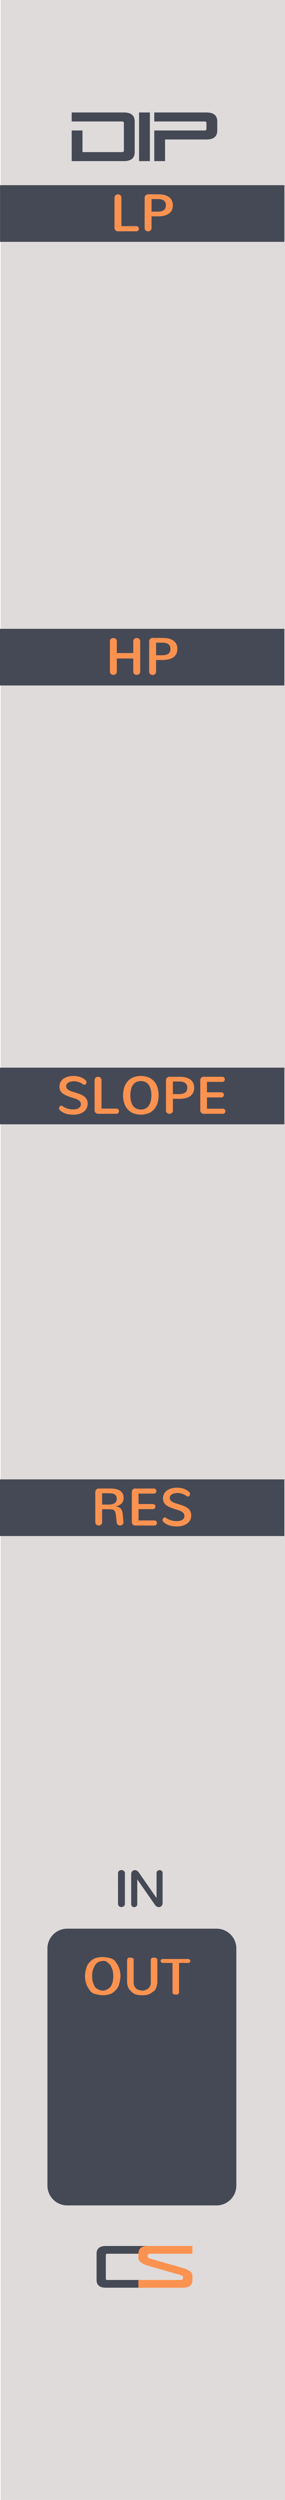 <svg id="svg11003" xmlns="http://www.w3.org/2000/svg" width="15.275mm" height="133.844mm" viewBox="0 0 43.3 379.4">
  <title>DIP</title>
  <path id="path33429" d="M.1.272H43.3v379.4H.1Z" transform="translate(0 -0.272)" style="fill: #dfdbda"/>
  <g id="g21">
    <path id="path36629" d="M35.907,295.972a3.009,3.009,0,0,0-3-3h-22.7a3.009,3.009,0,0,0-3,3v36a3.009,3.009,0,0,0,3,3h22.7a3.009,3.009,0,0,0,3-3Z" transform="translate(0 -0.272)" style="fill: #454955"/>
    <g id="g19">
      <path id="path13" d="M12.907,300.172a5.02,5.02,0,0,1,.2-1.2,1.934,1.934,0,0,1,.5-.9,2.407,2.407,0,0,1,.8-.6,3.729,3.729,0,0,1,1.2-.2,5.019,5.019,0,0,1,1.2.2,1.242,1.242,0,0,1,.8.6,4.053,4.053,0,0,1,.5.9,4.297,4.297,0,0,1,.2,1.2,5.02,5.02,0,0,1-.2,1.2,1.934,1.934,0,0,1-.5.9,2.407,2.407,0,0,1-.8.6,3.729,3.729,0,0,1-1.2.2,5.019,5.019,0,0,1-1.2-.2,1.242,1.242,0,0,1-.8-.6,4.053,4.053,0,0,1-.5-.9A4.297,4.297,0,0,1,12.907,300.172Zm1.1,0a2.769,2.769,0,0,0,.1.9,4.877,4.877,0,0,0,.3.7.998.998,0,0,0,.5.4,1.325,1.325,0,0,0,1.4,0,2.182,2.182,0,0,0,.5-.4,2.39,2.39,0,0,0,.3-.7,4.1,4.1,0,0,0,0-1.8,4.876,4.876,0,0,0-.3-.7c-.1-.2-.3-.3-.5-.5a.844.844,0,0,0-.7-.2,1.445,1.445,0,0,0-.7.2,1.205,1.205,0,0,0-.5.5,4.876,4.876,0,0,0-.3.7A2.768,2.768,0,0,0,14.007,300.172Z" transform="translate(0 -0.272)" style="fill: #fb9250"/>
      <path id="path15" d="M19.307,297.872v-.2a.349.349,0,0,0,.1-.2c0-.1.1-.1.2-.1h.4c.1,0,.1.1.2.1s.1.1.1.2v3.4a1.268,1.268,0,0,0,.1.6,1.38,1.38,0,0,0,.3.4.758.758,0,0,0,.4.2,4.331,4.331,0,0,0,.5.1.901.901,0,0,0,.5-.1c.2-.1.3-.1.4-.2a1.381,1.381,0,0,0,.3-.4,1.268,1.268,0,0,0,.1-.6v-3.4c0-.1.1-.1.1-.2a.349.349,0,0,1,.2-.1h.4c.1,0,.1.1.2.1a.349.349,0,0,1,.1.2v3.4a2.92,2.92,0,0,1-.2.9,1.024,1.024,0,0,1-.5.6,2.506,2.506,0,0,1-.7.4,2.768,2.768,0,0,1-.9.1,2.768,2.768,0,0,1-.9-.1,1.612,1.612,0,0,1-.7-.4,2.652,2.652,0,0,1-.5-.6,2.388,2.388,0,0,1-.2-.9Z" transform="translate(0 -0.272)" style="fill: #fb9250"/>
      <path id="path17" d="M24.807,298.172h-.2a.098.098,0,0,1-.1-.1l-.1-.1v-.2a.098.098,0,0,1,.1-.1l.1-.1h4.1l.1.1.1.1v.2a.098.098,0,0,1-.1.1l-.1.1h-1.5v4.5c0,.1-.1.1-.1.2a.349.349,0,0,1-.2.1h-.4c-.1,0-.1-.1-.2-.1a.349.349,0,0,1-.1-.2v-4.5Z" transform="translate(0 -0.272)" style="fill: #fb9250"/>
    </g>
  </g>
  <g id="RES">
    <path id="rect23" d="M0,224.787H43.2v8.6H0Z" transform="translate(0 -0.272)" style="fill: #454955"/>
    <g>
      <path d="M14.479,226.684a.492.492,0,0,1,.041-.199.51.51,0,0,1,.111-.162.557.557,0,0,1,.166-.109.504.504,0,0,1,.201-.041h1.758a4.567,4.567,0,0,1,.76.062,1.963,1.963,0,0,1,.646.225,1.263,1.263,0,0,1,.451.439,1.486,1.486,0,0,1,.098,1.148,1.081,1.081,0,0,1-.219.371,1.296,1.296,0,0,1-.371.281,1.921,1.921,0,0,1-.533.176v.016a1.678,1.678,0,0,1,.484.137.887.887,0,0,1,.311.244,1.023,1.023,0,0,1,.178.357,3.055,3.055,0,0,1,.09.469c.019.156.034.305.047.443q.019.209.035.369c.011.125.02.24.027.344v.047a.452.452,0,0,1-.045.207.462.462,0,0,1-.117.15.484.484,0,0,1-.164.092.567.567,0,0,1-.189.031.587.587,0,0,1-.178-.027.489.489,0,0,1-.16-.082.449.449,0,0,1-.121-.141.557.557,0,0,1-.064-.199q-.042-.417-.07-.73-.028-.312-.064-.537a1.58,1.58,0,0,0-.1-.369.547.547,0,0,0-.174-.227.697.697,0,0,0-.285-.115,2.415,2.415,0,0,0-.432-.033h-1.082v1.965a.494.494,0,0,1-.045.219.439.439,0,0,1-.119.154.512.512,0,0,1-.166.092.59.59,0,0,1-.379,0,.484.484,0,0,1-.164-.092.458.458,0,0,1-.117-.154.494.494,0,0,1-.045-.219Zm1.871,1.926a4.582,4.582,0,0,0,.488-.025,1.408,1.408,0,0,0,.445-.115.727.727,0,0,0,.449-.73.836.836,0,0,0-.109-.461.723.723,0,0,0-.281-.254,1.14,1.14,0,0,0-.383-.109,3.715,3.715,0,0,0-.41-.023H15.514v1.719Z" transform="translate(0 -0.272)" style="fill: #fb9250"/>
      <path d="M20.541,231.789a.471.471,0,0,1-.193-.041.545.545,0,0,1-.162-.109.523.523,0,0,1-.113-.16.451.451,0,0,1-.043-.193v-4.609a.511.511,0,0,1,.037-.189.494.494,0,0,1,.105-.162.527.527,0,0,1,.158-.111.464.464,0,0,1,.195-.041h2.844a.412.412,0,0,1,.17.033.357.357,0,0,1,.193.211.439.439,0,0,1,0,.283.356.356,0,0,1-.072.125.346.346,0,0,1-.121.088.397.397,0,0,1-.17.033H21.049v1.582H23.221a.428.428,0,0,1,.172.033.361.361,0,0,1,.123.088.375.375,0,0,1,.072.123.441.441,0,0,1,.023.143.42.42,0,0,1-.025.141.376.376,0,0,1-.074.125.346.346,0,0,1-.121.088.397.397,0,0,1-.17.033H21.049v1.715h2.406a.412.412,0,0,1,.17.033.357.357,0,0,1,.193.211.439.439,0,0,1,0,.283.356.356,0,0,1-.072.125.346.346,0,0,1-.121.088.397.397,0,0,1-.17.033Z" transform="translate(0 -0.272)" style="fill: #fb9250"/>
      <path d="M25.791,227.582a.596.596,0,0,0,.127.391,1.071,1.071,0,0,0,.338.268,2.763,2.763,0,0,0,.484.195q.274.085.562.17.371.114.691.246a2.256,2.256,0,0,1,.555.322,1.412,1.412,0,0,1,.369.451,1.362,1.362,0,0,1,.135.629,1.51,1.51,0,0,1-.16.701,1.53,1.53,0,0,1-.449.527,2.09,2.09,0,0,1-.695.332,3.286,3.286,0,0,1-.902.115,3.804,3.804,0,0,1-.705-.062,3.143,3.143,0,0,1-.609-.174,2.233,2.233,0,0,1-.482-.262,1.263,1.263,0,0,1-.324-.33.281.281,0,0,1-.031-.133.378.378,0,0,1,.031-.145.585.585,0,0,1,.08-.135.477.477,0,0,1,.109-.1.224.224,0,0,1,.119-.039.257.257,0,0,1,.135.043c.046.029.091.058.135.086a2.553,2.553,0,0,0,.287.162,2.521,2.521,0,0,0,.355.143,2.942,2.942,0,0,0,.418.102,2.731,2.731,0,0,0,.475.039,2.18,2.18,0,0,0,.465-.047,1.198,1.198,0,0,0,.373-.143.723.723,0,0,0,.248-.24.639.639,0,0,0,.09-.344.662.662,0,0,0-.129-.422,1.092,1.092,0,0,0-.34-.279,2.527,2.527,0,0,0-.48-.195q-.27-.079-.551-.17c-.07-.023-.153-.052-.25-.086-.097-.033-.193-.07-.291-.111-.098-.04-.19-.082-.277-.125a1.57,1.57,0,0,1-.213-.123,1.238,1.238,0,0,1-.715-1.203,1.366,1.366,0,0,1,.162-.67,1.506,1.506,0,0,1,.447-.5,2.121,2.121,0,0,1,.672-.312,3.376,3.376,0,0,1,1.914.066,2.209,2.209,0,0,1,.816.521.309.309,0,0,1,.07.115.437.437,0,0,1,.02.131.52.52,0,0,1-.02.137.395.395,0,0,1-.062.129.322.322,0,0,1-.111.096.336.336,0,0,1-.166.037.398.398,0,0,1-.246-.117,2.62,2.62,0,0,0-.246-.15,2.082,2.082,0,0,0-.309-.135,2.676,2.676,0,0,0-.359-.096,2.14,2.14,0,0,0-.402-.037,2.098,2.098,0,0,0-.412.041,1.354,1.354,0,0,0-.371.129.807.807,0,0,0-.27.227A.542.542,0,0,0,25.791,227.582Z" transform="translate(0 -0.272)" style="fill: #fb9250"/>
    </g>
  </g>
  <g id="SLOPE">
    <path id="rect23-2" data-name="rect23" d="M0,162.3H43.2v8.6H0Z" transform="translate(0 -0.272)" style="fill: #454955"/>
    <g>
      <path d="M10.059,165.096a.597.597,0,0,0,.127.391,1.078,1.078,0,0,0,.338.268,2.801,2.801,0,0,0,.484.195q.274.084.562.17.371.114.691.246a2.226,2.226,0,0,1,.555.322,1.402,1.402,0,0,1,.369.451,1.359,1.359,0,0,1,.135.629,1.512,1.512,0,0,1-.16.701,1.53,1.53,0,0,1-.449.527,2.1,2.1,0,0,1-.695.332,3.305,3.305,0,0,1-.902.115,3.846,3.846,0,0,1-.705-.062,3.178,3.178,0,0,1-.609-.174,2.255,2.255,0,0,1-.482-.262,1.278,1.278,0,0,1-.324-.33.282.282,0,0,1-.031-.133.376.376,0,0,1,.031-.145.565.565,0,0,1,.08-.135.456.456,0,0,1,.109-.1.22.22,0,0,1,.119-.039.253.253,0,0,1,.135.043c.046.029.091.057.135.086a2.691,2.691,0,0,0,.643.305,3.082,3.082,0,0,0,.418.102,2.779,2.779,0,0,0,.475.039,2.18,2.18,0,0,0,.465-.047,1.21,1.21,0,0,0,.373-.143.732.732,0,0,0,.248-.24.64.64,0,0,0,.09-.344.662.662,0,0,0-.129-.422,1.085,1.085,0,0,0-.34-.279,2.465,2.465,0,0,0-.48-.195q-.27-.08-.551-.17c-.07-.023-.153-.052-.25-.086s-.193-.071-.291-.111-.19-.082-.277-.125a1.571,1.571,0,0,1-.213-.123,1.239,1.239,0,0,1-.715-1.203,1.365,1.365,0,0,1,.162-.67,1.501,1.501,0,0,1,.447-.5,2.11,2.11,0,0,1,.672-.312,3.376,3.376,0,0,1,1.914.066,2.196,2.196,0,0,1,.816.521.302.302,0,0,1,.07.115.435.435,0,0,1,.02.131.522.522,0,0,1-.02.137.395.395,0,0,1-.062.129.328.328,0,0,1-.111.096.342.342,0,0,1-.166.037.398.398,0,0,1-.246-.117,2.523,2.523,0,0,0-.246-.15,2.082,2.082,0,0,0-.309-.135,2.606,2.606,0,0,0-.359-.096,2.143,2.143,0,0,0-.814.004,1.353,1.353,0,0,0-.371.129.801.801,0,0,0-.27.227A.54.54,0,0,0,10.059,165.096Z" transform="translate(0 -0.272)" style="fill: #fb9250"/>
      <path d="M14.899,169.303a.504.504,0,0,1-.201-.041.548.548,0,0,1-.168-.111.541.541,0,0,1-.115-.164.487.487,0,0,1-.043-.203v-4.586a.509.509,0,0,1,.045-.221.454.454,0,0,1,.119-.158.517.517,0,0,1,.168-.094.61.61,0,0,1,.195-.031.595.595,0,0,1,.191.031.517.517,0,0,1,.168.094.454.454,0,0,1,.119.158.509.509,0,0,1,.045.221v4.316h2.258a.397.397,0,0,1,.172.035.372.372,0,0,1,.123.09.381.381,0,0,1,.074.125.424.424,0,0,1,0,.289.4.4,0,0,1-.074.127.341.341,0,0,1-.123.09.42.42,0,0,1-.172.033Z" transform="translate(0 -0.272)" style="fill: #fb9250"/>
      <path d="M18.7,166.498a3.86,3.86,0,0,1,.176-1.197,2.593,2.593,0,0,1,.518-.928,2.309,2.309,0,0,1,.846-.6,3.278,3.278,0,0,1,2.324,0,2.311,2.311,0,0,1,.846.6,2.574,2.574,0,0,1,.516.928,4.203,4.203,0,0,1,0,2.393,2.578,2.578,0,0,1-.516.926,2.311,2.311,0,0,1-.846.6,3.278,3.278,0,0,1-2.324,0,2.309,2.309,0,0,1-.846-.6,2.596,2.596,0,0,1-.518-.926A3.84,3.84,0,0,1,18.7,166.498Zm1.105,0a3.815,3.815,0,0,0,.092.865,2.023,2.023,0,0,0,.287.684,1.389,1.389,0,0,0,.496.449,1.674,1.674,0,0,0,1.438,0,1.389,1.389,0,0,0,.496-.449,2.045,2.045,0,0,0,.289-.684,3.757,3.757,0,0,0,.094-.865,3.795,3.795,0,0,0-.092-.861,2.047,2.047,0,0,0-.287-.686,1.39,1.39,0,0,0-.498-.453,1.665,1.665,0,0,0-1.441,0,1.376,1.376,0,0,0-.496.453,2.065,2.065,0,0,0-.285.686A3.795,3.795,0,0,0,19.805,166.498Z" transform="translate(0 -0.272)" style="fill: #fb9250"/>
      <path d="M26.267,167.033v1.77a.509.509,0,0,1-.045.221.454.454,0,0,1-.119.158.516.516,0,0,1-.17.094.612.612,0,0,1-.193.031.595.595,0,0,1-.191-.031.517.517,0,0,1-.168-.094.454.454,0,0,1-.119-.158.509.509,0,0,1-.045-.221v-4.598a.506.506,0,0,1,.041-.201.512.512,0,0,1,.113-.166.548.548,0,0,1,.168-.111.513.513,0,0,1,.205-.041h1.582a3.754,3.754,0,0,1,.834.09,2.063,2.063,0,0,1,.695.289,1.467,1.467,0,0,1,.475.516,1.789,1.789,0,0,1-.006,1.559,1.471,1.471,0,0,1-.492.52,2.157,2.157,0,0,1-.725.287,4.206,4.206,0,0,1-.875.088Zm.918-.719a2.541,2.541,0,0,0,.502-.047,1.134,1.134,0,0,0,.402-.158.789.789,0,0,0,.268-.297,1.129,1.129,0,0,0,.002-.914.773.773,0,0,0-.262-.291,1.121,1.121,0,0,0-.391-.156,2.357,2.357,0,0,0-.482-.047h-.957v1.91Z" transform="translate(0 -0.272)" style="fill: #fb9250"/>
      <path d="M30.938,169.303a.471.471,0,0,1-.193-.041.554.554,0,0,1-.162-.109.535.535,0,0,1-.113-.16.454.454,0,0,1-.043-.193v-4.609A.507.507,0,0,1,30.464,164a.489.489,0,0,1,.105-.162.528.528,0,0,1,.158-.111.464.464,0,0,1,.195-.041H33.767a.404.404,0,0,1,.17.033.359.359,0,0,1,.121.088.365.365,0,0,1,.072.123.436.436,0,0,1,.023.143.442.442,0,0,1-.023.141.354.354,0,0,1-.193.213.404.404,0,0,1-.17.033H31.446v1.582h2.172a.42.42,0,0,1,.172.033.348.348,0,0,1,.123.088.365.365,0,0,1,.072.123.436.436,0,0,1,.023.143.42.42,0,0,1-.025.141.381.381,0,0,1-.074.125.359.359,0,0,1-.121.088.404.404,0,0,1-.17.033H31.446v1.715h2.406a.404.404,0,0,1,.17.033.359.359,0,0,1,.121.088.365.365,0,0,1,.072.123.436.436,0,0,1,.023.143.442.442,0,0,1-.023.141.354.354,0,0,1-.193.213.404.404,0,0,1-.17.033Z" transform="translate(0 -0.272)" style="fill: #fb9250"/>
    </g>
  </g>
  <g id="HP">
    <path id="rect23-3" data-name="rect23" d="M0,95.7H43.2v8.6H0Z" transform="translate(0 -0.272)" style="fill: #454955"/>
    <g>
      <path d="M20.25,97.597a.496.496,0,0,1,.045-.219.483.483,0,0,1,.119-.158.496.496,0,0,1,.168-.096.611.611,0,0,1,.195-.031.596.596,0,0,1,.191.031.517.517,0,0,1,.168.094.455.455,0,0,1,.119.158.509.509,0,0,1,.045.221v4.594a.509.509,0,0,1-.045.221.454.454,0,0,1-.119.158.516.516,0,0,1-.17.094.612.612,0,0,1-.193.031.595.595,0,0,1-.191-.031.516.516,0,0,1-.168-.094.454.454,0,0,1-.119-.158.509.509,0,0,1-.045-.221v-1.984h-2.5v1.984a.509.509,0,0,1-.045.221.454.454,0,0,1-.119.158.516.516,0,0,1-.17.094.612.612,0,0,1-.193.031.595.595,0,0,1-.191-.031.516.516,0,0,1-.168-.094.454.454,0,0,1-.119-.158.509.509,0,0,1-.045-.221V97.597a.496.496,0,0,1,.045-.219.483.483,0,0,1,.119-.158.495.495,0,0,1,.17-.096.612.612,0,0,1,.193-.031.596.596,0,0,1,.191.031.517.517,0,0,1,.168.094.455.455,0,0,1,.119.158.509.509,0,0,1,.045.221v1.781h2.5Z" transform="translate(0 -0.272)" style="fill: #fb9250"/>
      <path d="M23.711,100.433v1.77a.509.509,0,0,1-.045.221.454.454,0,0,1-.119.158.516.516,0,0,1-.17.094.612.612,0,0,1-.193.031.59.59,0,0,1-.191-.031.516.516,0,0,1-.168-.094.454.454,0,0,1-.119-.158.509.509,0,0,1-.045-.221V97.605a.506.506,0,0,1,.041-.201.512.512,0,0,1,.113-.166.548.548,0,0,1,.168-.111.509.509,0,0,1,.205-.041h1.582a3.755,3.755,0,0,1,.834.09,2.063,2.063,0,0,1,.695.289,1.467,1.467,0,0,1,.475.516,1.789,1.789,0,0,1-.006,1.559,1.472,1.472,0,0,1-.492.52,2.157,2.157,0,0,1-.725.287,4.206,4.206,0,0,1-.875.088Zm.918-.719a2.541,2.541,0,0,0,.502-.047,1.134,1.134,0,0,0,.402-.158.789.789,0,0,0,.268-.297,1.129,1.129,0,0,0,.002-.914.773.773,0,0,0-.262-.291,1.121,1.121,0,0,0-.391-.156,2.357,2.357,0,0,0-.482-.047h-.957v1.91Z" transform="translate(0 -0.272)" style="fill: #fb9250"/>
    </g>
  </g>
  <g id="LP">
    <path id="rect23-4" data-name="rect23" d="M.007,28.372h43.2v8.6h-43.2Z" transform="translate(0 -0.272)" style="fill: #454955"/>
    <g>
      <path d="M17.922,35.375a.504.504,0,0,1-.201-.041.548.548,0,0,1-.168-.111.541.541,0,0,1-.115-.164.487.487,0,0,1-.043-.203V30.27a.509.509,0,0,1,.045-.221.454.454,0,0,1,.119-.158.516.516,0,0,1,.168-.094.61.61,0,0,1,.195-.031.595.595,0,0,1,.191.031.516.516,0,0,1,.168.094.454.454,0,0,1,.119.158.509.509,0,0,1,.045.221v4.316h2.258a.397.397,0,0,1,.172.035.372.372,0,0,1,.123.09.381.381,0,0,1,.074.125.424.424,0,0,1,0,.289.4.4,0,0,1-.074.127.341.341,0,0,1-.123.09.42.42,0,0,1-.172.033Z" transform="translate(0 -0.272)" style="fill: #fb9250"/>
      <path d="M23.024,33.105V34.875a.502.502,0,0,1-.045.221.454.454,0,0,1-.119.158.516.516,0,0,1-.17.094.612.612,0,0,1-.193.031.596.596,0,0,1-.191-.031.517.517,0,0,1-.168-.094.454.454,0,0,1-.119-.158.509.509,0,0,1-.045-.221V30.277a.506.506,0,0,1,.041-.201.512.512,0,0,1,.113-.166.548.548,0,0,1,.168-.111.513.513,0,0,1,.205-.041H24.083a3.754,3.754,0,0,1,.834.09,2.063,2.063,0,0,1,.695.289,1.467,1.467,0,0,1,.475.516,1.789,1.789,0,0,1-.006,1.559,1.471,1.471,0,0,1-.492.52,2.157,2.157,0,0,1-.725.287,4.207,4.207,0,0,1-.875.088Zm.918-.719a2.541,2.541,0,0,0,.502-.047,1.134,1.134,0,0,0,.402-.158.789.789,0,0,0,.268-.297,1.129,1.129,0,0,0,.002-.914.773.773,0,0,0-.262-.291,1.121,1.121,0,0,0-.391-.156,2.358,2.358,0,0,0-.482-.047h-.957v1.91Z" transform="translate(0 -0.272)" style="fill: #fb9250"/>
    </g>
  </g>
  <g>
    <path d="M10.892,17.337h7.93q1.641,0,1.641,1.367V23.353q0,1.367-1.641,1.367H10.892V20.072h1.641V23.353h6.016a.242.242,0,0,0,.273-.273V18.978a.242.242,0,0,0-.273-.273H10.892Z" transform="translate(0 -0.272)" style="fill: #454955"/>
    <path d="M22.77,17.337v7.383H21.129V17.337Z" transform="translate(0 -0.272)" style="fill: #454955"/>
    <path d="M23.438,17.337h7.93q1.641,0,1.641,1.367v1.367q0,1.367-1.641,1.367H25.078v3.281H23.438V20.072h7.656a.241.241,0,0,0,.273-.273V18.978a.242.242,0,0,0-.273-.273H23.438Z" transform="translate(0 -0.272)" style="fill: #454955"/>
  </g>
  <g>
    <path d="M22.875,341.132v1.172H16.312a.207.207,0,0,0-.234.234v3.516a.207.207,0,0,0,.234.234h6.562V347.46H16.078q-1.406,0-1.406-1.172v-3.984q0-1.172,1.406-1.172Z" transform="translate(0 -0.272)" style="fill: #454955"/>
    <path d="M29.231,341.132v1.172h-6.562a.381.381,0,0,0,0,.703l4.921,1.406q1.641.469,1.641,1.172v.703q0,1.172-1.406,1.172H21.029v-1.172h6.562a.381.381,0,0,0,0-.703l-4.921-1.406q-1.641-.469-1.641-1.172v-.703q0-1.172,1.406-1.172Z" transform="translate(0 -0.272)" style="fill: #fb9250"/>
  </g>
  <g>
    <path d="M17.93,284.582a.516.516,0,0,1,.045-.221.463.463,0,0,1,.119-.158.494.494,0,0,1,.168-.094.602.602,0,0,1,.383,0,.494.494,0,0,1,.168.094.463.463,0,0,1,.119.158.516.516,0,0,1,.045.221v4.613a.504.504,0,0,1-.045.219.465.465,0,0,1-.119.156.49.49,0,0,1-.17.094.631.631,0,0,1-.193.031.611.611,0,0,1-.191-.031.47.47,0,0,1-.283-.25.504.504,0,0,1-.045-.219Z" transform="translate(0 -0.272)" style="fill: #454955"/>
    <path d="M19.932,284.711a.728.728,0,0,1,.045-.264.57.57,0,0,1,.123-.195.523.523,0,0,1,.178-.121.553.553,0,0,1,.213-.041.642.642,0,0,1,.295.074.819.819,0,0,1,.268.227l2.731,3.934v-3.793a.447.447,0,0,1,.039-.193.392.392,0,0,1,.104-.139.462.462,0,0,1,.148-.084.51.51,0,0,1,.17-.029.522.522,0,0,1,.168.027.422.422,0,0,1,.146.084.432.432,0,0,1,.104.141.462.462,0,0,1,.039.193V289.082a.698.698,0,0,1-.047.264.575.575,0,0,1-.125.193.563.563,0,0,1-.398.164.657.657,0,0,1-.291-.072.803.803,0,0,1-.271-.229L20.854,285.488v3.773a.422.422,0,0,1-.041.191.454.454,0,0,1-.105.139.417.417,0,0,1-.148.084.538.538,0,0,1-.17.027.519.519,0,0,1-.168-.027.45.45,0,0,1-.146-.082.399.399,0,0,1-.104-.137.454.454,0,0,1-.039-.195Z" transform="translate(0 -0.272)" style="fill: #454955"/>
  </g>
</svg>
